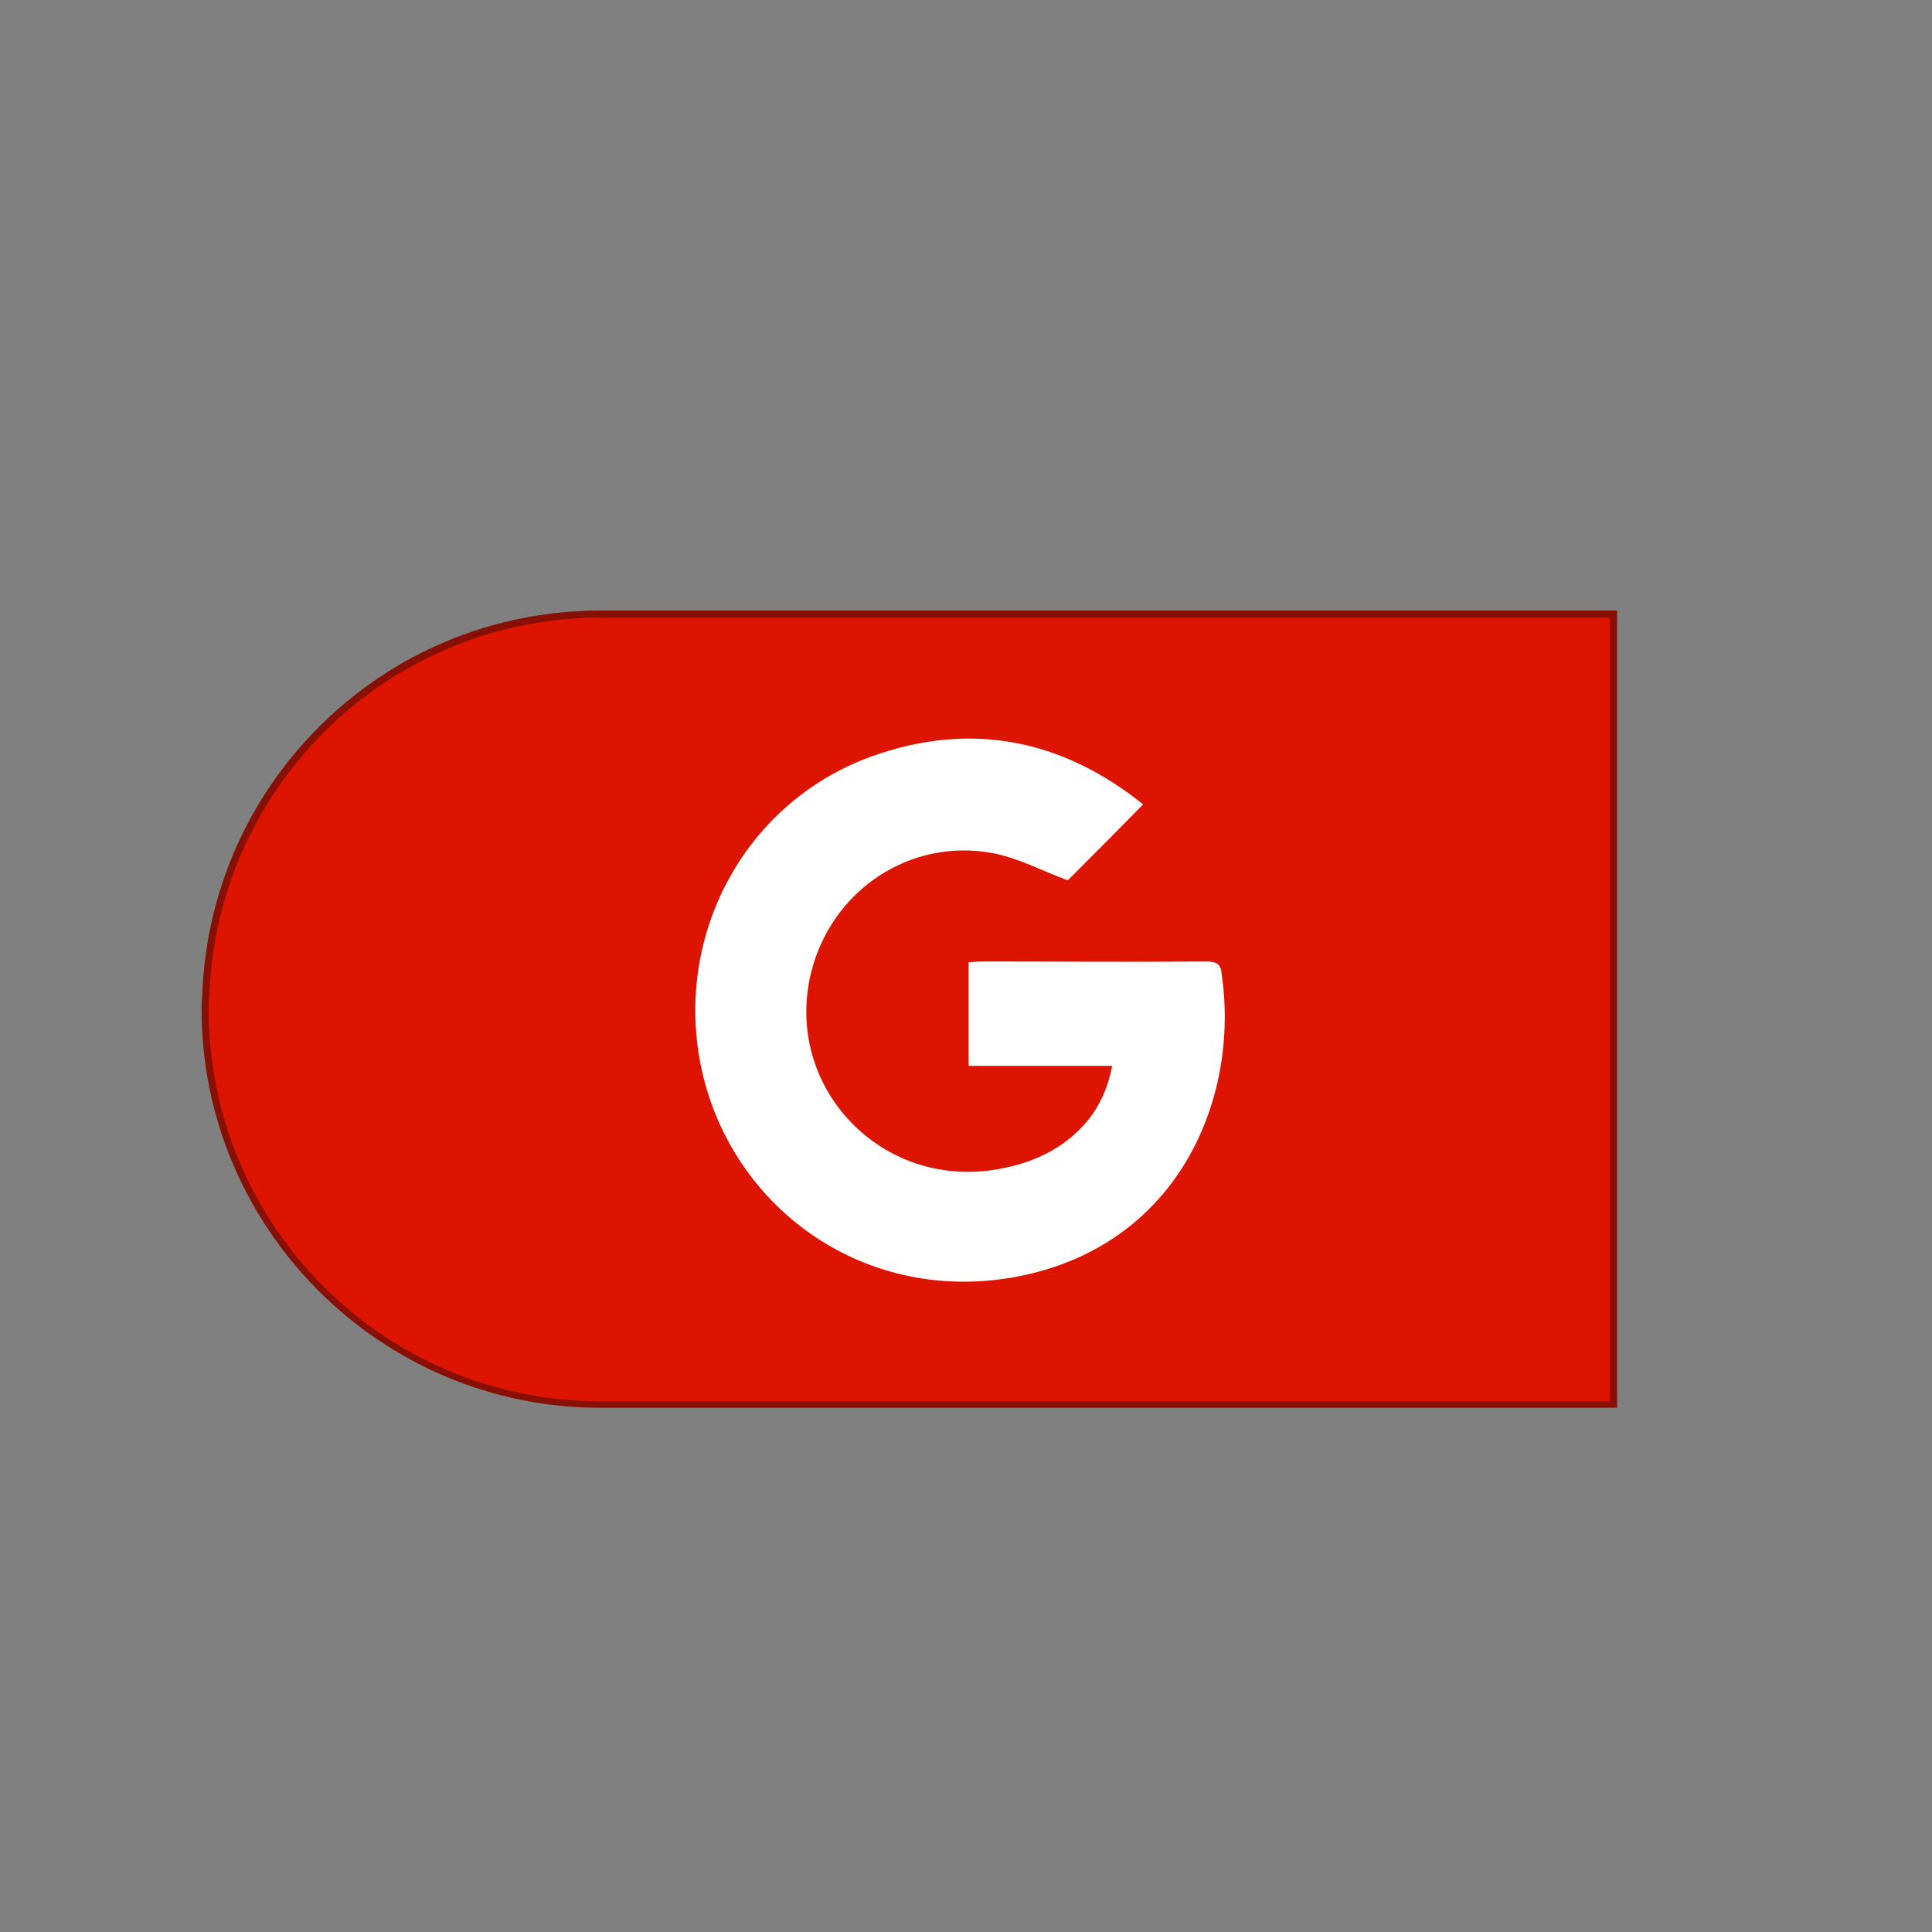 <?xml version="1.0" encoding="utf-8"?>
<!-- Generator: Adobe Illustrator 23.0.0, SVG Export Plug-In . SVG Version: 6.00 Build 0)  -->
<svg version="1.1" id="Capa_1" xmlns="http://www.w3.org/2000/svg" xmlns:xlink="http://www.w3.org/1999/xlink" x="0px" y="0px"
	 viewBox="0 0 300 300" style="enable-background:new 0 0 300 300;" xml:space="preserve">
<rect x="0" y="0" width="300" height="300" fill="#808080" stroke="none"/>
<style type="text/css">
	.st0{fill:#DD1500;}
	.st1{fill:#870F03;}
	.st2{fill:#FFFFFF;}
</style>
<g>
	<path class="st0" d="M93.3,218.2c-33.9,0-61.4-27.5-61.4-61.4c0-0.7,0-1.3,0.1-2c0.5-15.6,6.8-30.3,18-41.4
		c11.6-11.6,27-18,43.4-18h157.2v122.8H93.3z"/>
	<path class="st1" d="M250,95.9v121.7H93.3c-33.6,0-60.9-27.2-60.9-60.9c0-0.6,0-1.3,0.1-1.9c0.5-16,7.2-30.5,17.8-41.1
		c11-11,26.2-17.8,43-17.8H250 M251,94.8H250H93.3c-16.5,0-32.1,6.4-43.8,18.1c-11.2,11.2-17.6,26.1-18.1,41.8
		c-0.1,0.7-0.1,1.3-0.1,2c0,34.1,27.8,61.9,61.9,61.9H250h1.1v-1.1V95.9V94.8L251,94.8z"/>
</g>
<path class="st2" d="M187.2,149.3c-11.6,0.1-23.3,0-34.9,0c-0.6,0-1.2,0.1-1.9,0.1v16.1h22.3c-0.7,3.6-2.1,6.7-4.5,9.3
	c-3.8,4.1-8.7,6.1-14.2,6.9c-17.7,2.5-32.2-13.2-28.1-30.5c3.1-12.9,15.4-21.2,28.4-18.7c4,0.8,7.7,2.8,11.5,4.2
	c3.7-3.7,7.7-7.7,11.7-11.8c-12.6-10.1-26.8-13-42.3-7.4c-18.6,6.8-29.6,25.8-26.8,45.5c3.3,23.1,24.8,40,49.7,35.2
	c25.1-4.9,34.4-27.9,31.6-46.9C189.6,149.6,188.8,149.3,187.2,149.3z"/>
</svg>

